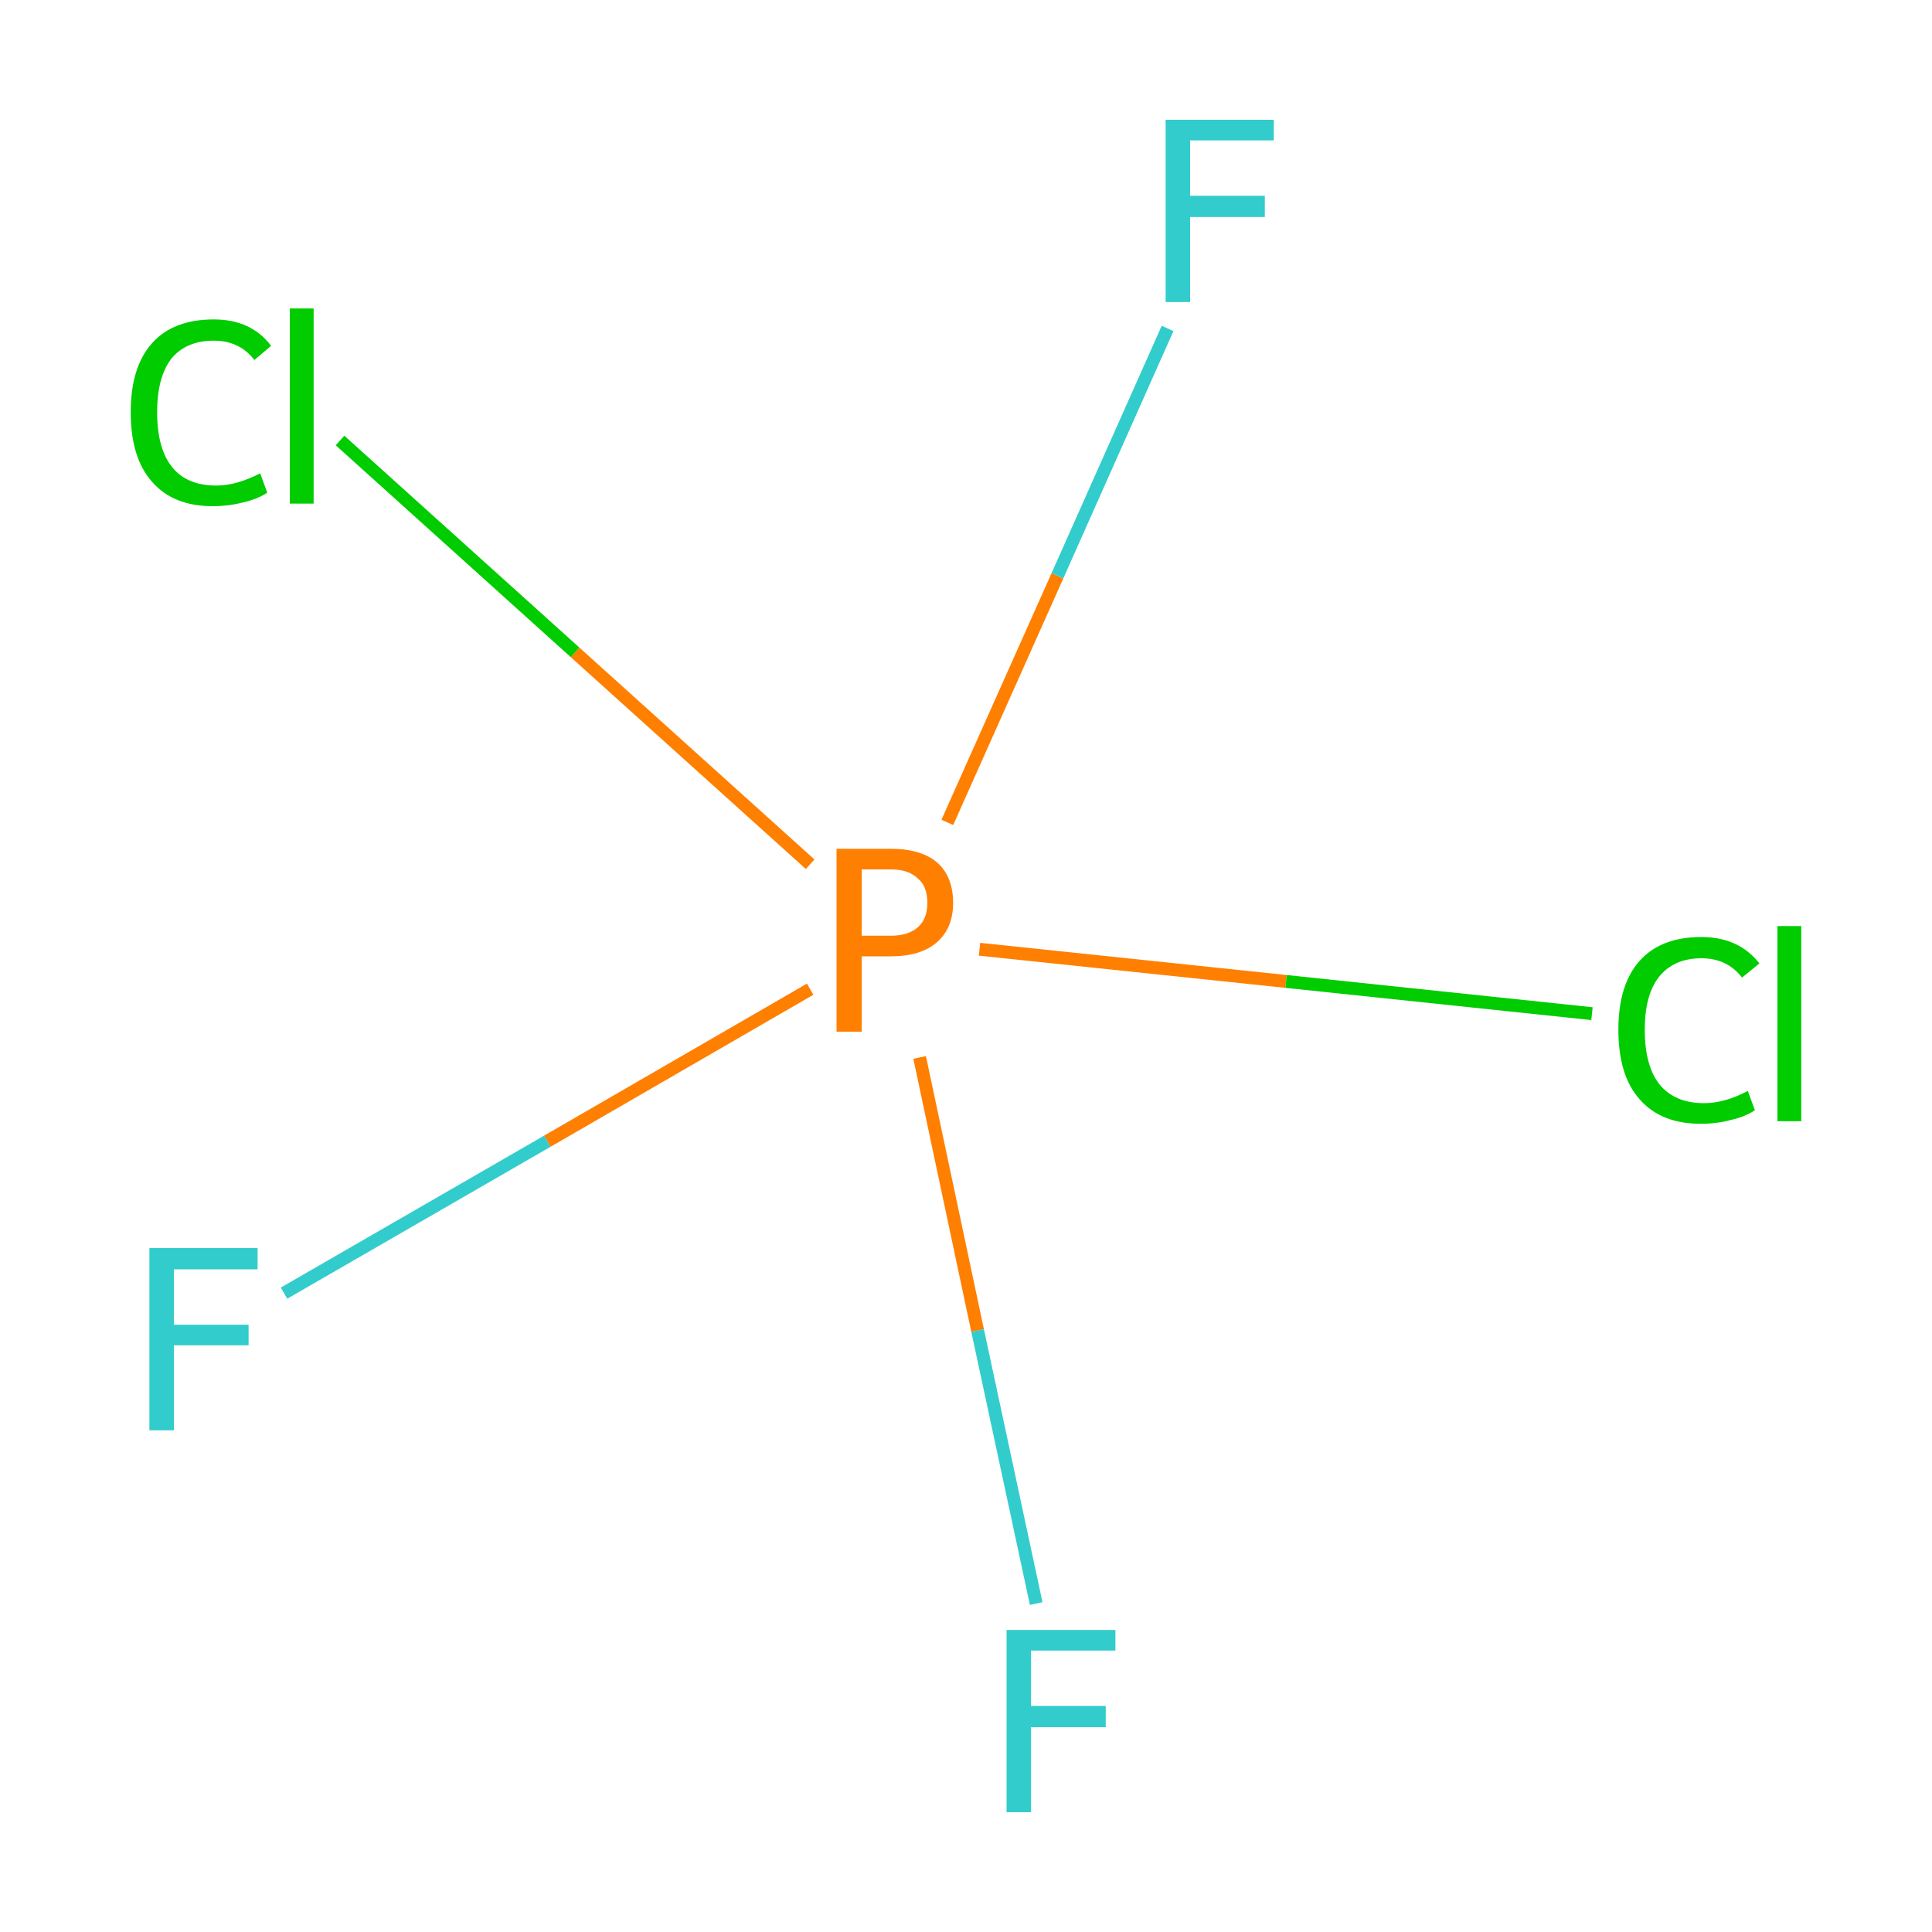 <?xml version='1.0' encoding='iso-8859-1'?>
<svg version='1.1' baseProfile='full'
              xmlns='http://www.w3.org/2000/svg'
                      xmlns:rdkit='http://www.rdkit.org/xml'
                      xmlns:xlink='http://www.w3.org/1999/xlink'
                  xml:space='preserve'
width='300px' height='300px' viewBox='0 0 300 300'>
<!-- END OF HEADER -->
<rect style='opacity:1.0;fill:#FFFFFF;stroke:none' width='300.0' height='300.0' x='0.0' y='0.0'> </rect>
<path class='bond-0 atom-0 atom-1' d='M 44.1,200.8 L 85.0,177.2' style='fill:none;fill-rule:evenodd;stroke:#33CCCC;stroke-width:2.0px;stroke-linecap:butt;stroke-linejoin:miter;stroke-opacity:1' />
<path class='bond-0 atom-0 atom-1' d='M 85.0,177.2 L 125.8,153.6' style='fill:none;fill-rule:evenodd;stroke:#FF7F00;stroke-width:2.0px;stroke-linecap:butt;stroke-linejoin:miter;stroke-opacity:1' />
<path class='bond-1 atom-1 atom-2' d='M 142.8,164.2 L 151.8,206.6' style='fill:none;fill-rule:evenodd;stroke:#FF7F00;stroke-width:2.0px;stroke-linecap:butt;stroke-linejoin:miter;stroke-opacity:1' />
<path class='bond-1 atom-1 atom-2' d='M 151.8,206.6 L 160.9,249.0' style='fill:none;fill-rule:evenodd;stroke:#33CCCC;stroke-width:2.0px;stroke-linecap:butt;stroke-linejoin:miter;stroke-opacity:1' />
<path class='bond-2 atom-1 atom-3' d='M 147.1,127.7 L 164.2,89.4' style='fill:none;fill-rule:evenodd;stroke:#FF7F00;stroke-width:2.0px;stroke-linecap:butt;stroke-linejoin:miter;stroke-opacity:1' />
<path class='bond-2 atom-1 atom-3' d='M 164.2,89.4 L 181.3,51.0' style='fill:none;fill-rule:evenodd;stroke:#33CCCC;stroke-width:2.0px;stroke-linecap:butt;stroke-linejoin:miter;stroke-opacity:1' />
<path class='bond-3 atom-1 atom-4' d='M 152.1,147.4 L 199.7,152.4' style='fill:none;fill-rule:evenodd;stroke:#FF7F00;stroke-width:2.0px;stroke-linecap:butt;stroke-linejoin:miter;stroke-opacity:1' />
<path class='bond-3 atom-1 atom-4' d='M 199.7,152.4 L 247.2,157.4' style='fill:none;fill-rule:evenodd;stroke:#00CC00;stroke-width:2.0px;stroke-linecap:butt;stroke-linejoin:miter;stroke-opacity:1' />
<path class='bond-4 atom-1 atom-5' d='M 125.8,134.2 L 89.3,101.3' style='fill:none;fill-rule:evenodd;stroke:#FF7F00;stroke-width:2.0px;stroke-linecap:butt;stroke-linejoin:miter;stroke-opacity:1' />
<path class='bond-4 atom-1 atom-5' d='M 89.3,101.3 L 52.8,68.4' style='fill:none;fill-rule:evenodd;stroke:#00CC00;stroke-width:2.0px;stroke-linecap:butt;stroke-linejoin:miter;stroke-opacity:1' />
<path class='atom-0' d='M 23.2 193.8
L 40.0 193.8
L 40.0 197.1
L 27.0 197.1
L 27.0 205.7
L 38.6 205.7
L 38.6 208.9
L 27.0 208.9
L 27.0 222.1
L 23.2 222.1
L 23.2 193.8
' fill='#33CCCC'/>
<path class='atom-1' d='M 138.3 131.8
Q 143.1 131.8, 145.6 134.0
Q 148.0 136.2, 148.0 140.2
Q 148.0 144.1, 145.5 146.3
Q 143.0 148.5, 138.3 148.5
L 133.8 148.5
L 133.8 160.2
L 129.9 160.2
L 129.9 131.8
L 138.3 131.8
M 138.3 145.3
Q 141.0 145.3, 142.5 144.0
Q 144.0 142.7, 144.0 140.2
Q 144.0 137.6, 142.5 136.4
Q 141.1 135.0, 138.3 135.0
L 133.8 135.0
L 133.8 145.3
L 138.3 145.3
' fill='#FF7F00'/>
<path class='atom-2' d='M 156.3 253.1
L 173.2 253.1
L 173.2 256.3
L 160.1 256.3
L 160.1 264.9
L 171.7 264.9
L 171.7 268.2
L 160.1 268.2
L 160.1 281.4
L 156.3 281.4
L 156.3 253.1
' fill='#33CCCC'/>
<path class='atom-3' d='M 181.0 18.6
L 197.8 18.6
L 197.8 21.8
L 184.8 21.8
L 184.8 30.4
L 196.4 30.4
L 196.4 33.7
L 184.8 33.7
L 184.8 46.9
L 181.0 46.9
L 181.0 18.6
' fill='#33CCCC'/>
<path class='atom-4' d='M 251.3 159.9
Q 251.3 152.9, 254.6 149.2
Q 257.9 145.5, 264.2 145.5
Q 270.0 145.5, 273.2 149.6
L 270.5 151.8
Q 268.2 148.8, 264.2 148.8
Q 259.9 148.8, 257.6 151.7
Q 255.4 154.5, 255.4 159.9
Q 255.4 165.5, 257.7 168.4
Q 260.1 171.3, 264.6 171.3
Q 267.8 171.3, 271.4 169.4
L 272.5 172.4
Q 271.0 173.4, 268.8 173.9
Q 266.6 174.5, 264.1 174.5
Q 257.9 174.5, 254.6 170.7
Q 251.3 167.0, 251.3 159.9
' fill='#00CC00'/>
<path class='atom-4' d='M 276.0 143.8
L 279.7 143.8
L 279.7 174.1
L 276.0 174.1
L 276.0 143.8
' fill='#00CC00'/>
<path class='atom-5' d='M 20.3 64.0
Q 20.3 57.0, 23.6 53.3
Q 26.9 49.6, 33.2 49.6
Q 39.0 49.6, 42.1 53.7
L 39.5 55.9
Q 37.2 52.9, 33.2 52.9
Q 28.9 52.9, 26.6 55.7
Q 24.4 58.6, 24.4 64.0
Q 24.4 69.6, 26.7 72.5
Q 29.0 75.4, 33.6 75.4
Q 36.7 75.4, 40.4 73.5
L 41.5 76.5
Q 40.0 77.5, 37.8 78.0
Q 35.5 78.6, 33.0 78.6
Q 26.9 78.6, 23.6 74.8
Q 20.3 71.1, 20.3 64.0
' fill='#00CC00'/>
<path class='atom-5' d='M 45.0 47.9
L 48.7 47.9
L 48.7 78.2
L 45.0 78.2
L 45.0 47.9
' fill='#00CC00'/>
</svg>
